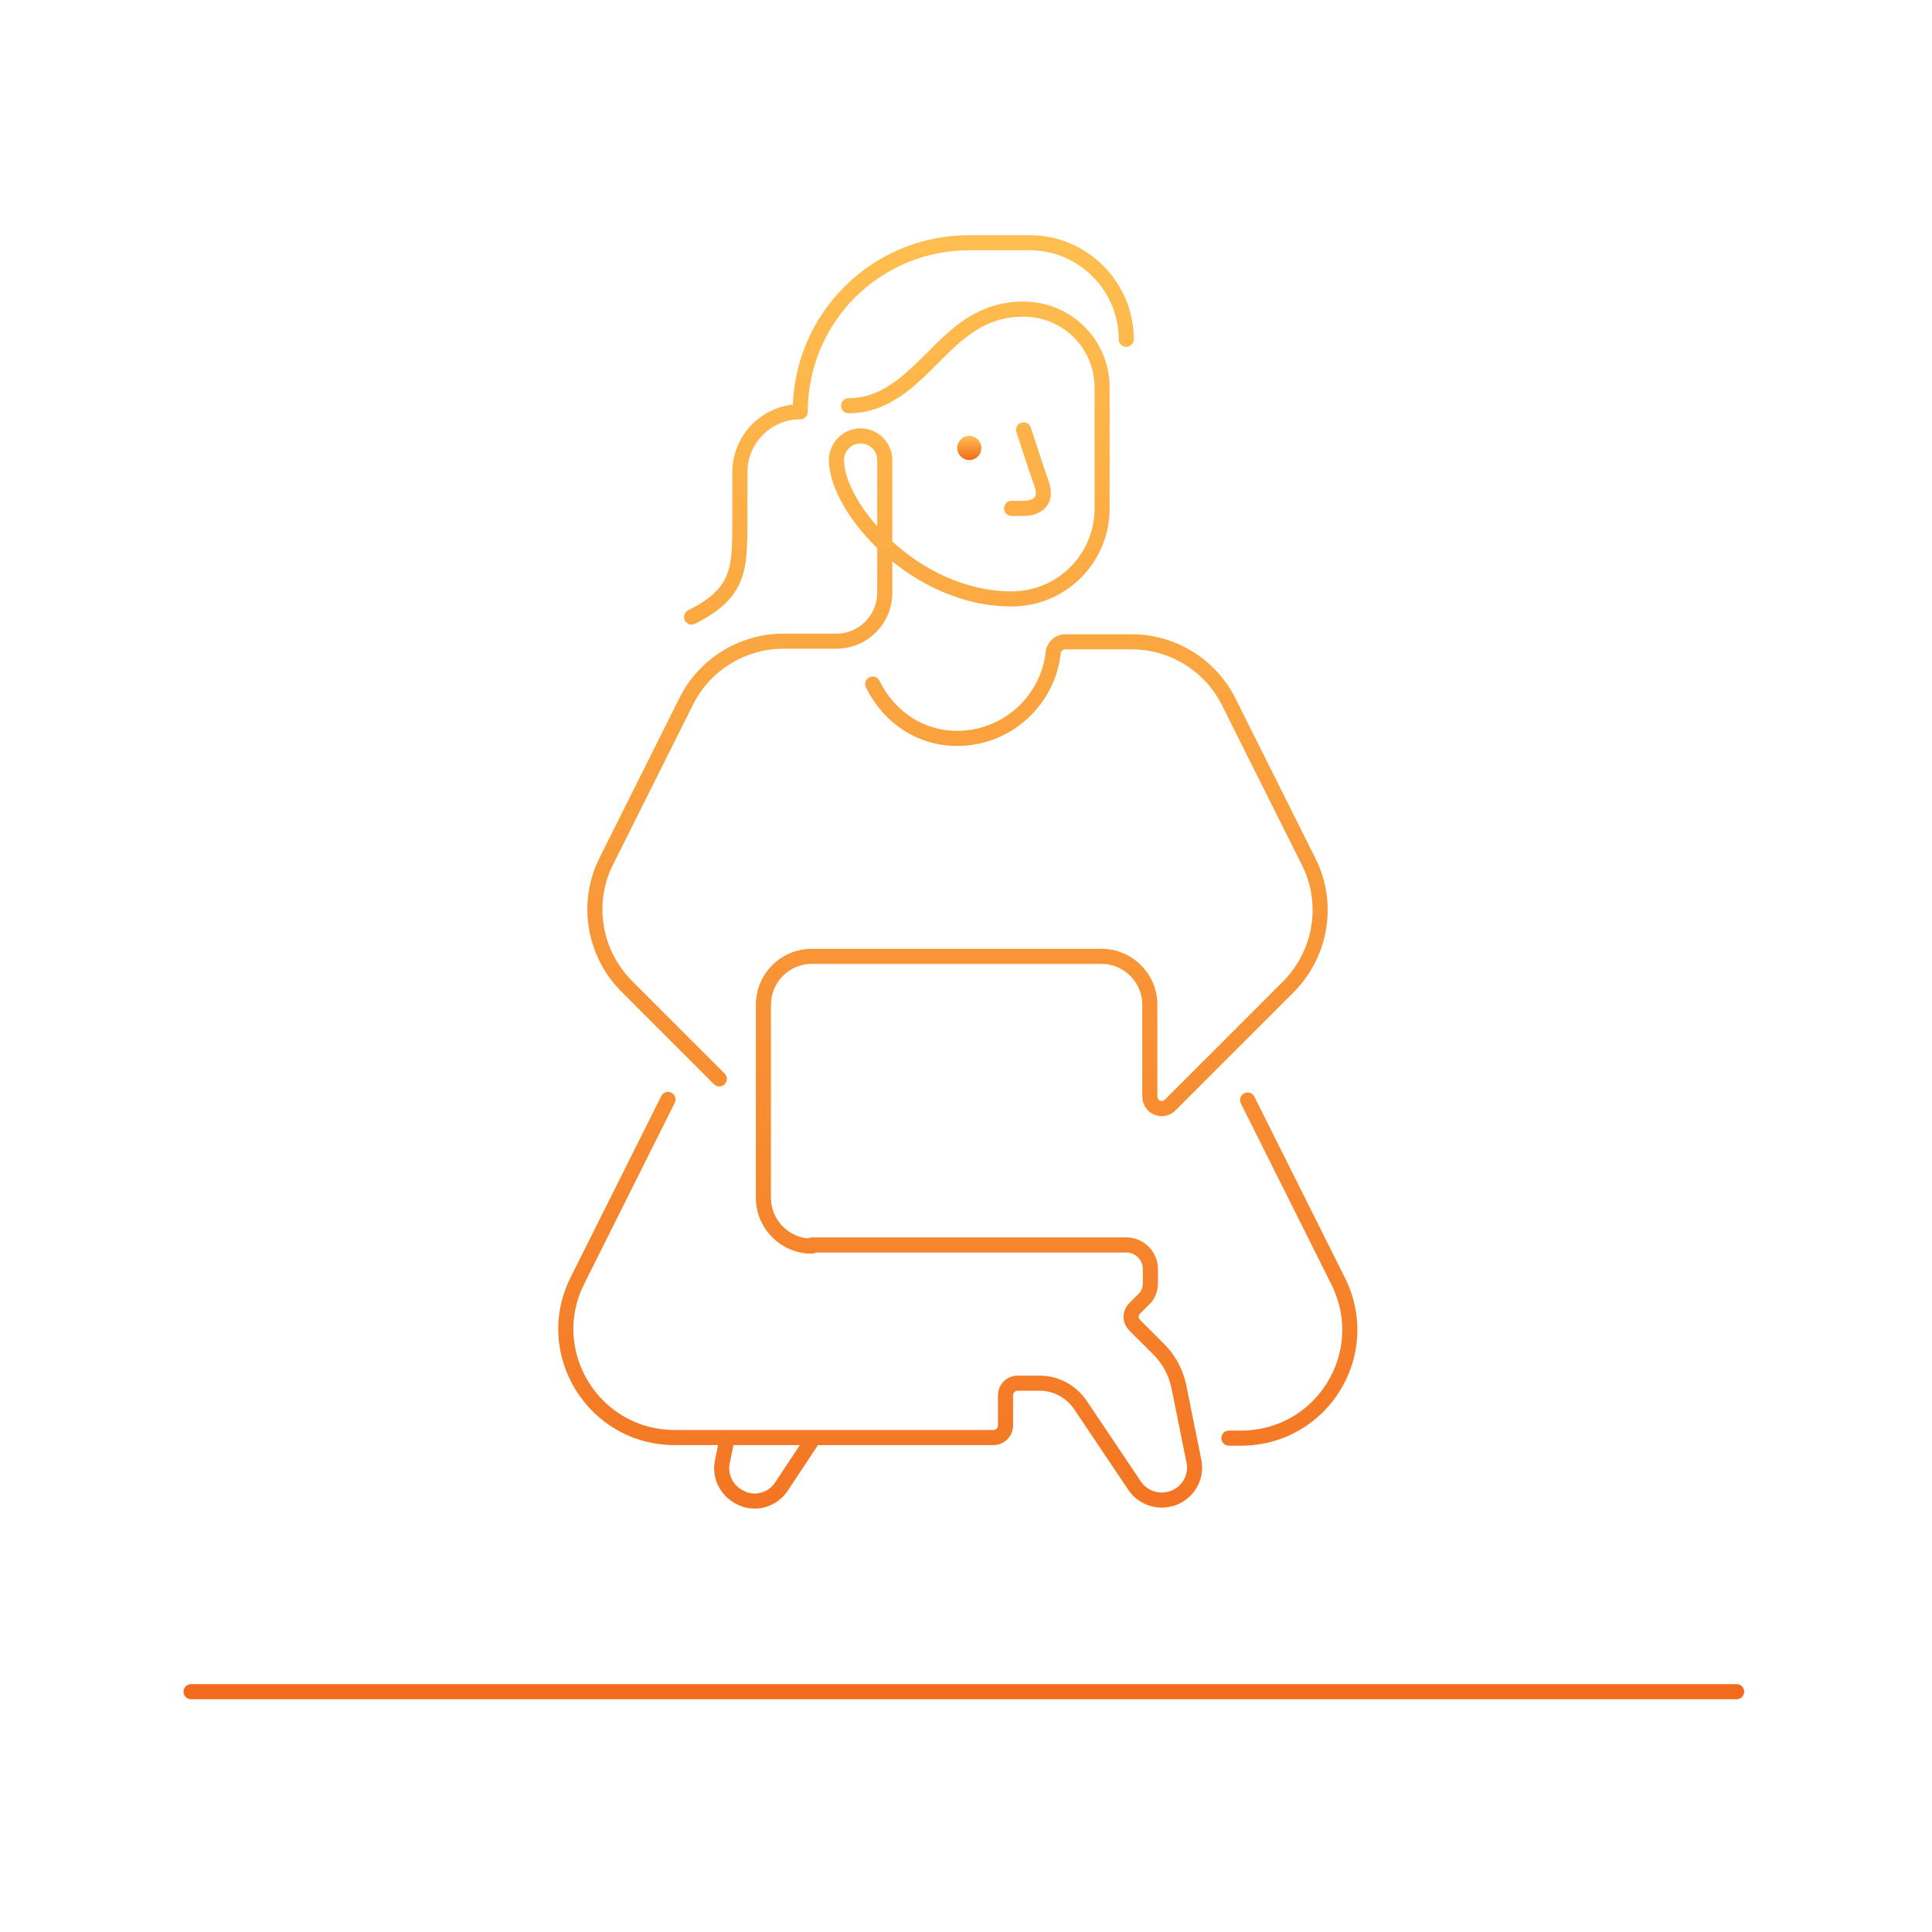 <svg width="320" height="320" viewBox="0 0 320 320" fill="none" xmlns="http://www.w3.org/2000/svg">
<path d="M135.787 238.89C136.168 238.315 136.01 237.539 135.435 237.158C134.859 236.777 134.084 236.934 133.702 237.51L135.787 238.89ZM129.445 246.2L128.402 245.51L128.398 245.517L129.445 246.2ZM122.545 248L123.14 246.901C123.128 246.894 123.116 246.888 123.104 246.882L122.545 248ZM119.645 242.1L120.868 242.355L120.869 242.351L119.645 242.1ZM121.669 238.451C121.808 237.775 121.372 237.114 120.696 236.975C120.019 236.837 119.359 237.272 119.22 237.949L121.669 238.451ZM134.445 204.95C133.754 204.95 133.195 205.51 133.195 206.2C133.195 206.89 133.754 207.45 134.445 207.45V204.95ZM189.345 215.3L188.521 214.359C188.501 214.378 188.48 214.396 188.461 214.416L189.345 215.3ZM195.245 229.6L196.47 229.353C196.469 229.347 196.467 229.341 196.466 229.334L195.245 229.6ZM197.745 242L196.519 242.247L196.521 242.255L197.745 242ZM194.845 247.9L195.385 249.027C195.391 249.024 195.398 249.021 195.404 249.018L194.845 247.9ZM187.945 246.1L186.907 246.797L186.912 246.804L187.945 246.1ZM178.945 232.7L179.982 232.003L179.977 231.996L178.945 232.7ZM95.644 212.1L96.761 212.663L96.763 212.659L95.644 212.1ZM111.763 182.659C112.071 182.042 111.821 181.291 111.204 180.982C110.586 180.673 109.835 180.923 109.526 181.541L111.763 182.659ZM145.667 112.749C145.363 112.13 144.614 111.874 143.994 112.178C143.374 112.482 143.118 113.231 143.422 113.85L145.667 112.749ZM174.445 108.1L175.687 108.24C175.687 108.235 175.688 108.229 175.688 108.224L174.445 108.1ZM203.545 116.3L202.423 116.852L202.427 116.859L203.545 116.3ZM216.745 142.7L215.626 143.259L215.63 143.265L216.745 142.7ZM134.445 207.65C135.135 207.65 135.695 207.09 135.695 206.4C135.695 205.71 135.135 205.15 134.445 205.15V207.65ZM207.763 181.641C207.454 181.023 206.703 180.773 206.086 181.082C205.468 181.391 205.218 182.141 205.527 182.759L207.763 181.641ZM203.545 236.95C202.854 236.95 202.295 237.51 202.295 238.2C202.295 238.89 202.854 239.45 203.545 239.45V236.95ZM170.734 70.815C170.521 70.158 169.817 69.798 169.16 70.011C168.503 70.223 168.143 70.928 168.355 71.585L170.734 70.815ZM172.545 80.2L173.73 79.805C173.727 79.794 173.723 79.783 173.719 79.773L172.545 80.2ZM167.545 82.95C166.854 82.95 166.295 83.51 166.295 84.2C166.295 84.89 166.854 85.45 167.545 85.45V82.95ZM140.545 65.95C139.854 65.95 139.295 66.51 139.295 67.2C139.295 67.89 139.854 68.45 140.545 68.45V65.95ZM113.645 116.2L114.763 116.759L114.766 116.752L113.645 116.2ZM100.445 142.6L101.559 143.165L101.563 143.159L100.445 142.6ZM118.261 179.584C118.749 180.072 119.54 180.072 120.028 179.584C120.517 179.096 120.517 178.304 120.028 177.816L118.261 179.584ZM185.295 56.2C185.295 56.89 185.854 57.45 186.545 57.45C187.235 57.45 187.795 56.89 187.795 56.2H185.295ZM132.545 68.2V69.45C133.235 69.45 133.795 68.89 133.795 68.2H132.545ZM113.986 101.082C113.368 101.391 113.118 102.141 113.426 102.759C113.735 103.376 114.486 103.627 115.104 103.318L113.986 101.082ZM31.645 278.95C30.954 278.95 30.395 279.51 30.395 280.2C30.395 280.89 30.954 281.45 31.645 281.45V278.95ZM287.645 281.45C288.335 281.45 288.895 280.89 288.895 280.2C288.895 279.51 288.335 278.95 287.645 278.95V281.45ZM133.702 237.51L128.402 245.51L130.487 246.89L135.787 238.89L133.702 237.51ZM128.398 245.517C127.242 247.288 124.951 247.882 123.14 246.901L121.949 249.099C124.939 250.718 128.647 249.712 130.492 246.883L128.398 245.517ZM123.104 246.882C121.396 246.028 120.487 244.183 120.868 242.355L118.421 241.845C117.802 244.817 119.293 247.772 121.986 249.118L123.104 246.882ZM120.869 242.351L121.669 238.451L119.22 237.949L118.42 241.849L120.869 242.351ZM134.445 207.45H186.545V204.95H134.445V207.45ZM186.545 207.45C188.054 207.45 189.295 208.69 189.295 210.2H191.795C191.795 207.31 189.435 204.95 186.545 204.95V207.45ZM189.295 210.2V212.5H191.795V210.2H189.295ZM189.295 212.5C189.295 213.291 189.013 213.929 188.521 214.359L190.168 216.241C191.276 215.271 191.795 213.909 191.795 212.5H189.295ZM188.461 214.416L187.061 215.816L188.828 217.584L190.228 216.184L188.461 214.416ZM187.061 215.816C185.772 217.104 185.772 219.096 187.061 220.384L188.828 218.616C188.517 218.304 188.517 217.896 188.828 217.584L187.061 215.816ZM187.061 220.384L191.061 224.384L192.828 222.616L188.828 218.616L187.061 220.384ZM191.061 224.384C192.582 225.906 193.571 227.787 194.023 229.865L196.466 229.334C195.918 226.813 194.707 224.494 192.828 222.616L191.061 224.384ZM194.019 229.847L196.519 242.247L198.97 241.753L196.47 229.353L194.019 229.847ZM196.521 242.255C196.902 244.083 195.993 245.928 194.285 246.782L195.404 249.018C198.096 247.672 199.587 244.717 198.968 241.745L196.521 242.255ZM194.304 246.773C192.354 247.709 190.125 247.08 188.977 245.396L186.912 246.804C188.764 249.52 192.335 250.491 195.385 249.027L194.304 246.773ZM188.982 245.403L179.982 232.003L177.907 233.397L186.907 246.797L188.982 245.403ZM179.977 231.996C178.257 229.473 175.38 227.85 172.245 227.85V230.35C174.51 230.35 176.632 231.527 177.912 233.404L179.977 231.996ZM172.245 227.85H168.545V230.35H172.245V227.85ZM168.545 227.85C166.754 227.85 165.295 229.31 165.295 231.1H167.795C167.795 230.69 168.135 230.35 168.545 230.35V227.85ZM165.295 231.1V236.1H167.795V231.1H165.295ZM165.295 236.1C165.295 236.51 164.954 236.85 164.545 236.85V239.35C166.335 239.35 167.795 237.89 167.795 236.1H165.295ZM164.545 236.85H111.745V239.35H164.545V236.85ZM111.745 236.85C99.269 236.85 91.183 223.726 96.761 212.663L94.528 211.537C88.106 224.274 97.42 239.35 111.745 239.35V236.85ZM96.763 212.659L111.763 182.659L109.526 181.541L94.526 211.541L96.763 212.659ZM143.422 113.85C146.206 119.526 151.711 123.55 158.545 123.55V121.05C152.778 121.05 148.083 117.674 145.667 112.749L143.422 113.85ZM158.545 123.55C167.387 123.55 174.716 116.866 175.687 108.24L173.202 107.96C172.373 115.334 166.102 121.05 158.545 121.05V123.55ZM175.688 108.224C175.723 107.874 176.076 107.55 176.445 107.55V105.05C174.813 105.05 173.366 106.326 173.201 107.976L175.688 108.224ZM176.445 107.55H187.445V105.05H176.445V107.55ZM187.445 107.55C193.771 107.55 199.634 111.182 202.423 116.852L204.666 115.748C201.455 109.218 194.718 105.05 187.445 105.05V107.55ZM202.427 116.859L215.627 143.259L217.863 142.141L204.663 115.741L202.427 116.859ZM215.63 143.265C218.881 149.674 217.586 157.491 212.461 162.616L214.228 164.384C220.104 158.509 221.609 149.526 217.859 142.134L215.63 143.265ZM212.461 162.616L192.961 182.116L194.728 183.884L214.228 164.384L212.461 162.616ZM192.961 182.116C192.459 182.618 191.695 182.301 191.695 181.6H189.195C189.195 184.499 192.631 185.982 194.728 183.884L192.961 182.116ZM191.695 181.6V166.4H189.195V181.6H191.695ZM191.695 166.4C191.695 161.31 187.535 157.15 182.445 157.15V159.65C186.154 159.65 189.195 162.69 189.195 166.4H191.695ZM182.445 157.15H134.445V159.65H182.445V157.15ZM134.445 157.15C129.354 157.15 125.195 161.31 125.195 166.4H127.695C127.695 162.69 130.735 159.65 134.445 159.65V157.15ZM125.195 166.4V198.4H127.695V166.4H125.195ZM125.195 198.4C125.195 203.49 129.354 207.65 134.445 207.65V205.15C130.735 205.15 127.695 202.11 127.695 198.4H125.195ZM205.527 182.759L220.527 212.759L222.763 211.641L207.763 181.641L205.527 182.759ZM220.527 212.759C226.109 223.924 218.02 236.95 205.545 236.95V239.45C219.869 239.45 229.18 224.476 222.763 211.641L220.527 212.759ZM205.545 236.95H203.545V239.45H205.545V236.95ZM169.545 71.2C168.355 71.585 168.355 71.585 168.355 71.585C168.355 71.585 168.355 71.585 168.355 71.585C168.355 71.585 168.356 71.586 168.356 71.586C168.356 71.587 168.356 71.588 168.357 71.59C168.358 71.593 168.36 71.598 168.362 71.605C168.366 71.618 168.372 71.637 168.38 71.662C168.397 71.713 168.421 71.787 168.452 71.882C168.513 72.073 168.603 72.347 168.712 72.684C168.931 73.356 169.232 74.277 169.557 75.266C170.205 77.235 170.962 79.505 171.37 80.627L173.719 79.773C173.327 78.695 172.584 76.465 171.932 74.484C171.607 73.498 171.308 72.581 171.089 71.91C170.98 71.574 170.891 71.301 170.83 71.111C170.799 71.016 170.775 70.942 170.759 70.892C170.75 70.867 170.744 70.847 170.74 70.835C170.738 70.828 170.736 70.823 170.735 70.82C170.735 70.818 170.734 70.817 170.734 70.816C170.734 70.816 170.734 70.816 170.734 70.816C170.734 70.815 170.734 70.815 170.734 70.815C170.734 70.815 170.734 70.815 169.545 71.2ZM171.359 80.595C171.763 81.807 171.471 82.256 171.286 82.441C170.999 82.728 170.397 82.95 169.545 82.95V85.45C170.692 85.45 172.09 85.172 173.053 84.209C174.118 83.144 174.326 81.593 173.73 79.805L171.359 80.595ZM169.545 82.95H167.545V85.45H169.545V82.95ZM169.545 49.95C161.97 49.95 157.634 54.343 153.661 58.316L155.428 60.084C159.455 56.057 163.119 52.45 169.545 52.45V49.95ZM153.661 58.316C149.589 62.388 145.946 65.95 140.545 65.95V68.45C147.143 68.45 151.5 64.012 155.428 60.084L153.661 58.316ZM169.545 52.45C176.054 52.45 181.295 57.69 181.295 64.2H183.795C183.795 56.31 177.435 49.95 169.545 49.95V52.45ZM181.295 64.2V84.2H183.795V64.2H181.295ZM181.295 84.2C181.295 91.81 175.154 97.95 167.545 97.95V100.45C176.535 100.45 183.795 93.19 183.795 84.2H181.295ZM167.545 97.95C159.935 97.95 152.971 94.376 147.883 89.773C145.345 87.476 143.305 84.951 141.907 82.541C140.496 80.111 139.795 77.895 139.795 76.2H137.295C137.295 78.505 138.218 81.164 139.745 83.796C141.284 86.449 143.494 89.174 146.206 91.627C151.618 96.524 159.154 100.45 167.545 100.45V97.95ZM139.795 76.2C139.795 74.69 141.035 73.45 142.545 73.45V70.95C139.654 70.95 137.295 73.31 137.295 76.2H139.795ZM142.545 73.45C144.054 73.45 145.295 74.69 145.295 76.2H147.795C147.795 73.31 145.435 70.95 142.545 70.95V73.45ZM145.295 76.2V98.2H147.795V76.2H145.295ZM145.295 98.2C145.295 101.91 142.254 104.95 138.545 104.95V107.45C143.635 107.45 147.795 103.29 147.795 98.2H145.295ZM138.545 104.95H129.745V107.45H138.545V104.95ZM129.745 104.95C122.471 104.95 115.734 109.118 112.523 115.648L114.766 116.752C117.555 111.082 123.418 107.45 129.745 107.45V104.95ZM112.526 115.641L99.326 142.041L101.563 143.159L114.763 116.759L112.526 115.641ZM99.33 142.034C95.581 149.426 97.085 158.409 102.961 164.284L104.728 162.516C99.603 157.391 98.308 149.574 101.559 143.165L99.33 142.034ZM102.961 164.284L118.261 179.584L120.028 177.816L104.728 162.516L102.961 164.284ZM187.795 56.2C187.795 46.71 180.035 38.95 170.545 38.95V41.45C178.654 41.45 185.295 48.09 185.295 56.2H187.795ZM170.545 38.95C170.535 38.95 170.525 38.95 170.515 38.95C170.505 38.95 170.496 38.95 170.486 38.95C170.476 38.95 170.466 38.95 170.457 38.95C170.447 38.95 170.437 38.95 170.427 38.95C170.418 38.95 170.408 38.95 170.398 38.95C170.388 38.95 170.379 38.95 170.369 38.95C170.359 38.95 170.349 38.95 170.339 38.95C170.33 38.95 170.32 38.95 170.31 38.95C170.3 38.95 170.291 38.95 170.281 38.95C170.271 38.95 170.261 38.95 170.252 38.95C170.242 38.95 170.232 38.95 170.222 38.95C170.213 38.95 170.203 38.95 170.193 38.95C170.183 38.95 170.174 38.95 170.164 38.95C170.154 38.95 170.144 38.95 170.134 38.95C170.125 38.95 170.115 38.95 170.105 38.95C170.095 38.95 170.086 38.95 170.076 38.95C170.066 38.95 170.056 38.95 170.047 38.95C170.037 38.95 170.027 38.95 170.017 38.95C170.008 38.95 169.998 38.95 169.988 38.95C169.978 38.95 169.969 38.95 169.959 38.95C169.949 38.95 169.939 38.95 169.93 38.95C169.92 38.95 169.91 38.95 169.9 38.95C169.891 38.95 169.881 38.95 169.871 38.95C169.861 38.95 169.852 38.95 169.842 38.95C169.832 38.95 169.822 38.95 169.813 38.95C169.803 38.95 169.793 38.95 169.783 38.95C169.774 38.95 169.764 38.95 169.754 38.95C169.745 38.95 169.735 38.95 169.725 38.95C169.715 38.95 169.706 38.95 169.696 38.95C169.686 38.95 169.676 38.95 169.667 38.95C169.657 38.95 169.647 38.95 169.637 38.95C169.628 38.95 169.618 38.95 169.608 38.95C169.599 38.95 169.589 38.95 169.579 38.95C169.569 38.95 169.56 38.95 169.55 38.95C169.54 38.95 169.53 38.95 169.521 38.95C169.511 38.95 169.501 38.95 169.492 38.95C169.482 38.95 169.472 38.95 169.462 38.95C169.453 38.95 169.443 38.95 169.433 38.95C169.424 38.95 169.414 38.95 169.404 38.95C169.394 38.95 169.385 38.95 169.375 38.95C169.365 38.95 169.356 38.95 169.346 38.95C169.336 38.95 169.327 38.95 169.317 38.95C169.307 38.95 169.297 38.95 169.288 38.95C169.278 38.95 169.268 38.95 169.259 38.95C169.249 38.95 169.239 38.95 169.23 38.95C169.22 38.95 169.21 38.95 169.201 38.95C169.191 38.95 169.181 38.95 169.171 38.95C169.162 38.95 169.152 38.95 169.142 38.95C169.133 38.95 169.123 38.95 169.113 38.95C169.104 38.95 169.094 38.95 169.084 38.95C169.075 38.95 169.065 38.95 169.055 38.95C169.046 38.95 169.036 38.95 169.026 38.95C169.017 38.95 169.007 38.95 168.997 38.95C168.988 38.95 168.978 38.95 168.968 38.95C168.959 38.95 168.949 38.95 168.939 38.95C168.93 38.95 168.92 38.95 168.91 38.95C168.901 38.95 168.891 38.95 168.882 38.95C168.872 38.95 168.862 38.95 168.853 38.95C168.843 38.95 168.833 38.95 168.824 38.95C168.814 38.95 168.804 38.95 168.795 38.95C168.785 38.95 168.776 38.95 168.766 38.95C168.756 38.95 168.747 38.95 168.737 38.95C168.727 38.95 168.718 38.95 168.708 38.95C168.699 38.95 168.689 38.95 168.679 38.95C168.67 38.95 168.66 38.95 168.65 38.95C168.641 38.95 168.631 38.95 168.622 38.95C168.612 38.95 168.602 38.95 168.593 38.95C168.583 38.95 168.574 38.95 168.564 38.95C168.554 38.95 168.545 38.95 168.535 38.95C168.526 38.95 168.516 38.95 168.507 38.95C168.497 38.95 168.487 38.95 168.478 38.95C168.468 38.95 168.459 38.95 168.449 38.95C168.439 38.95 168.43 38.95 168.42 38.95C168.411 38.95 168.401 38.95 168.392 38.95C168.382 38.95 168.373 38.95 168.363 38.95C168.353 38.95 168.344 38.95 168.334 38.95C168.325 38.95 168.315 38.95 168.306 38.95C168.296 38.95 168.287 38.95 168.277 38.95C168.268 38.95 168.258 38.95 168.248 38.95C168.239 38.95 168.229 38.95 168.22 38.95C168.21 38.95 168.201 38.95 168.191 38.95C168.182 38.95 168.172 38.95 168.163 38.95C168.153 38.95 168.144 38.95 168.134 38.95C168.125 38.95 168.115 38.95 168.106 38.95C168.096 38.95 168.087 38.95 168.077 38.95C168.068 38.95 168.058 38.95 168.049 38.95C168.039 38.95 168.03 38.95 168.02 38.95C168.011 38.95 168.001 38.95 167.992 38.95C167.982 38.95 167.973 38.95 167.963 38.95C167.954 38.95 167.944 38.95 167.935 38.95C167.926 38.95 167.916 38.95 167.907 38.95C167.897 38.95 167.888 38.95 167.878 38.95C167.869 38.95 167.859 38.95 167.85 38.95C167.84 38.95 167.831 38.95 167.822 38.95C167.812 38.95 167.803 38.95 167.793 38.95C167.784 38.95 167.774 38.95 167.765 38.95C167.756 38.95 167.746 38.95 167.737 38.95C167.727 38.95 167.718 38.95 167.709 38.95C167.699 38.95 167.69 38.95 167.68 38.95C167.671 38.95 167.661 38.95 167.652 38.95C167.643 38.95 167.633 38.95 167.624 38.95C167.615 38.95 167.605 38.95 167.596 38.95C167.586 38.95 167.577 38.95 167.568 38.95C167.558 38.95 167.549 38.95 167.54 38.95C167.53 38.95 167.521 38.95 167.511 38.95C167.502 38.95 167.493 38.95 167.483 38.95C167.474 38.95 167.465 38.95 167.455 38.95C167.446 38.95 167.437 38.95 167.427 38.95C167.418 38.95 167.409 38.95 167.399 38.95C167.39 38.95 167.381 38.95 167.371 38.95C167.362 38.95 167.353 38.95 167.344 38.95C167.334 38.95 167.325 38.95 167.316 38.95C167.306 38.95 167.297 38.95 167.288 38.95C167.278 38.95 167.269 38.95 167.26 38.95C167.251 38.95 167.241 38.95 167.232 38.95C167.223 38.95 167.214 38.95 167.204 38.95C167.195 38.95 167.186 38.95 167.176 38.95C167.167 38.95 167.158 38.95 167.149 38.95C167.139 38.95 167.13 38.95 167.121 38.95C167.112 38.95 167.103 38.95 167.093 38.95C167.084 38.95 167.075 38.95 167.066 38.95C167.056 38.95 167.047 38.95 167.038 38.95C167.029 38.95 167.02 38.95 167.01 38.95C167.001 38.95 166.992 38.95 166.983 38.95C166.974 38.95 166.964 38.95 166.955 38.95C166.946 38.95 166.937 38.95 166.928 38.95C166.918 38.95 166.909 38.95 166.9 38.95C166.891 38.95 166.882 38.95 166.873 38.95C166.864 38.95 166.854 38.95 166.845 38.95C166.836 38.95 166.827 38.95 166.818 38.95C166.809 38.95 166.8 38.95 166.79 38.95C166.781 38.95 166.772 38.95 166.763 38.95C166.754 38.95 166.745 38.95 166.736 38.95C166.727 38.95 166.717 38.95 166.708 38.95C166.699 38.95 166.69 38.95 166.681 38.95C166.672 38.95 166.663 38.95 166.654 38.95C166.645 38.95 166.636 38.95 166.627 38.95C166.618 38.95 166.609 38.95 166.599 38.95C166.59 38.95 166.581 38.95 166.572 38.95C166.563 38.95 166.554 38.95 166.545 38.95C166.536 38.95 166.527 38.95 166.518 38.95C166.509 38.95 166.5 38.95 166.491 38.95C166.482 38.95 166.473 38.95 166.464 38.95C166.455 38.95 166.446 38.95 166.437 38.95C166.428 38.95 166.419 38.95 166.41 38.95C166.401 38.95 166.392 38.95 166.383 38.95C166.374 38.95 166.365 38.95 166.356 38.95C166.347 38.95 166.338 38.95 166.329 38.95C166.32 38.95 166.311 38.95 166.303 38.95C166.294 38.95 166.285 38.95 166.276 38.95C166.267 38.95 166.258 38.95 166.249 38.95C166.24 38.95 166.231 38.95 166.222 38.95C166.213 38.95 166.204 38.95 166.196 38.95C166.187 38.95 166.178 38.95 166.169 38.95C166.16 38.95 166.151 38.95 166.142 38.95C166.133 38.95 166.125 38.95 166.116 38.95C166.107 38.95 166.098 38.95 166.089 38.95C166.08 38.95 166.071 38.95 166.063 38.95C166.054 38.95 166.045 38.95 166.036 38.95C166.027 38.95 166.018 38.95 166.01 38.95C166.001 38.95 165.992 38.95 165.983 38.95C165.974 38.95 165.966 38.95 165.957 38.95C165.948 38.95 165.939 38.95 165.93 38.95C165.922 38.95 165.913 38.95 165.904 38.95C165.895 38.95 165.887 38.95 165.878 38.95C165.869 38.95 165.86 38.95 165.852 38.95C165.843 38.95 165.834 38.95 165.825 38.95C165.817 38.95 165.808 38.95 165.799 38.95C165.791 38.95 165.782 38.95 165.773 38.95C165.764 38.95 165.756 38.95 165.747 38.95C165.738 38.95 165.73 38.95 165.721 38.95C165.712 38.95 165.704 38.95 165.695 38.95C165.686 38.95 165.678 38.95 165.669 38.95C165.66 38.95 165.652 38.95 165.643 38.95C165.634 38.95 165.626 38.95 165.617 38.95C165.609 38.95 165.6 38.95 165.591 38.95C165.583 38.95 165.574 38.95 165.566 38.95C165.557 38.95 165.548 38.95 165.54 38.95C165.531 38.95 165.523 38.95 165.514 38.95C165.505 38.95 165.497 38.95 165.488 38.95C165.48 38.95 165.471 38.95 165.463 38.95C165.454 38.95 165.446 38.95 165.437 38.95C165.429 38.95 165.42 38.95 165.412 38.95C165.403 38.95 165.394 38.95 165.386 38.95C165.377 38.95 165.369 38.95 165.36 38.95C165.352 38.95 165.344 38.95 165.335 38.95C165.327 38.95 165.318 38.95 165.31 38.95C165.301 38.95 165.293 38.95 165.284 38.95C165.276 38.95 165.267 38.95 165.259 38.95C165.251 38.95 165.242 38.95 165.234 38.95C165.225 38.95 165.217 38.95 165.208 38.95C165.2 38.95 165.192 38.95 165.183 38.95C165.175 38.95 165.166 38.95 165.158 38.95C165.15 38.95 165.141 38.95 165.133 38.95C165.125 38.95 165.116 38.95 165.108 38.95C165.1 38.95 165.091 38.95 165.083 38.95C165.075 38.95 165.066 38.95 165.058 38.95C165.05 38.95 165.041 38.95 165.033 38.95C165.025 38.95 165.016 38.95 165.008 38.95C165 38.95 164.991 38.95 164.983 38.95C164.975 38.95 164.967 38.95 164.958 38.95C164.95 38.95 164.942 38.95 164.934 38.95C164.925 38.95 164.917 38.95 164.909 38.95C164.901 38.95 164.892 38.95 164.884 38.95C164.876 38.95 164.868 38.95 164.86 38.95C164.851 38.95 164.843 38.95 164.835 38.95C164.827 38.95 164.819 38.95 164.811 38.95C164.802 38.95 164.794 38.95 164.786 38.95C164.778 38.95 164.77 38.95 164.762 38.95C164.753 38.95 164.745 38.95 164.737 38.95C164.729 38.95 164.721 38.95 164.713 38.95C164.705 38.95 164.697 38.95 164.689 38.95C164.68 38.95 164.672 38.95 164.664 38.95C164.656 38.95 164.648 38.95 164.64 38.95C164.632 38.95 164.624 38.95 164.616 38.95C164.608 38.95 164.6 38.95 164.592 38.95C164.584 38.95 164.576 38.95 164.568 38.95C164.56 38.95 164.552 38.95 164.544 38.95C164.536 38.95 164.528 38.95 164.52 38.95C164.512 38.95 164.504 38.95 164.496 38.95C164.488 38.95 164.48 38.95 164.472 38.95C164.464 38.95 164.456 38.95 164.448 38.95C164.44 38.95 164.432 38.95 164.424 38.95C164.417 38.95 164.409 38.95 164.401 38.95C164.393 38.95 164.385 38.95 164.377 38.95C164.369 38.95 164.361 38.95 164.353 38.95C164.346 38.95 164.338 38.95 164.33 38.95C164.322 38.95 164.314 38.95 164.306 38.95C164.299 38.95 164.291 38.95 164.283 38.95C164.275 38.95 164.267 38.95 164.26 38.95C164.252 38.95 164.244 38.95 164.236 38.95C164.228 38.95 164.221 38.95 164.213 38.95C164.205 38.95 164.197 38.95 164.19 38.95C164.182 38.95 164.174 38.95 164.166 38.95C164.159 38.95 164.151 38.95 164.143 38.95C164.136 38.95 164.128 38.95 164.12 38.95C164.112 38.95 164.105 38.95 164.097 38.95C164.089 38.95 164.082 38.95 164.074 38.95C164.066 38.95 164.059 38.95 164.051 38.95C164.044 38.95 164.036 38.95 164.028 38.95C164.021 38.95 164.013 38.95 164.005 38.95C163.998 38.95 163.99 38.95 163.983 38.95C163.975 38.95 163.967 38.95 163.96 38.95C163.952 38.95 163.945 38.95 163.937 38.95C163.93 38.95 163.922 38.95 163.915 38.95C163.907 38.95 163.9 38.95 163.892 38.95C163.885 38.95 163.877 38.95 163.87 38.95C163.862 38.95 163.855 38.95 163.847 38.95C163.84 38.95 163.832 38.95 163.825 38.95C163.817 38.95 163.81 38.95 163.802 38.95C163.795 38.95 163.788 38.95 163.78 38.95C163.773 38.95 163.765 38.95 163.758 38.95C163.75 38.95 163.743 38.95 163.736 38.95C163.728 38.95 163.721 38.95 163.714 38.95C163.706 38.95 163.699 38.95 163.692 38.95C163.684 38.95 163.677 38.95 163.67 38.95C163.662 38.95 163.655 38.95 163.648 38.95C163.64 38.95 163.633 38.95 163.626 38.95C163.618 38.95 163.611 38.95 163.604 38.95C163.597 38.95 163.589 38.95 163.582 38.95C163.575 38.95 163.568 38.95 163.56 38.95C163.553 38.95 163.546 38.95 163.539 38.95C163.532 38.95 163.524 38.95 163.517 38.95C163.51 38.95 163.503 38.95 163.496 38.95C163.488 38.95 163.481 38.95 163.474 38.95C163.467 38.95 163.46 38.95 163.453 38.95C163.446 38.95 163.438 38.95 163.431 38.95C163.424 38.95 163.417 38.95 163.41 38.95C163.403 38.95 163.396 38.95 163.389 38.95C163.382 38.95 163.375 38.95 163.368 38.95C163.361 38.95 163.354 38.95 163.347 38.95C163.339 38.95 163.332 38.95 163.325 38.95C163.318 38.95 163.311 38.95 163.304 38.95C163.297 38.95 163.29 38.95 163.284 38.95C163.277 38.95 163.27 38.95 163.263 38.95C163.256 38.95 163.249 38.95 163.242 38.95C163.235 38.95 163.228 38.95 163.221 38.95C163.214 38.95 163.207 38.95 163.2 38.95C163.193 38.95 163.187 38.95 163.18 38.95C163.173 38.95 163.166 38.95 163.159 38.95C163.152 38.95 163.146 38.95 163.139 38.95C163.132 38.95 163.125 38.95 163.118 38.95C163.111 38.95 163.105 38.95 163.098 38.95C163.091 38.95 163.084 38.95 163.078 38.95C163.071 38.95 163.064 38.95 163.057 38.95C163.051 38.95 163.044 38.95 163.037 38.95C163.03 38.95 163.024 38.95 163.017 38.95C163.01 38.95 163.004 38.95 162.997 38.95C162.99 38.95 162.984 38.95 162.977 38.95C162.97 38.95 162.964 38.95 162.957 38.95C162.95 38.95 162.944 38.95 162.937 38.95C162.931 38.95 162.924 38.95 162.917 38.95C162.911 38.95 162.904 38.95 162.898 38.95C162.891 38.95 162.884 38.95 162.878 38.95C162.871 38.95 162.865 38.95 162.858 38.95C162.852 38.95 162.845 38.95 162.839 38.95C162.832 38.95 162.826 38.95 162.819 38.95C162.813 38.95 162.806 38.95 162.8 38.95C162.793 38.95 162.787 38.95 162.781 38.95C162.774 38.95 162.768 38.95 162.761 38.95C162.755 38.95 162.748 38.95 162.742 38.95C162.736 38.95 162.729 38.95 162.723 38.95C162.717 38.95 162.71 38.95 162.704 38.95C162.698 38.95 162.691 38.95 162.685 38.95C162.679 38.95 162.672 38.95 162.666 38.95C162.66 38.95 162.653 38.95 162.647 38.95C162.641 38.95 162.635 38.95 162.628 38.95C162.622 38.95 162.616 38.95 162.61 38.95C162.603 38.95 162.597 38.95 162.591 38.95C162.585 38.95 162.578 38.95 162.572 38.95C162.566 38.95 162.56 38.95 162.554 38.95C162.548 38.95 162.541 38.95 162.535 38.95C162.529 38.95 162.523 38.95 162.517 38.95C162.511 38.95 162.505 38.95 162.499 38.95C162.493 38.95 162.486 38.95 162.48 38.95C162.474 38.95 162.468 38.95 162.462 38.95C162.456 38.95 162.45 38.95 162.444 38.95C162.438 38.95 162.432 38.95 162.426 38.95C162.42 38.95 162.414 38.95 162.408 38.95C162.402 38.95 162.396 38.95 162.39 38.95C162.384 38.95 162.378 38.95 162.372 38.95C162.367 38.95 162.361 38.95 162.355 38.95C162.349 38.95 162.343 38.95 162.337 38.95C162.331 38.95 162.325 38.95 162.319 38.95C162.314 38.95 162.308 38.95 162.302 38.95C162.296 38.95 162.29 38.95 162.284 38.95C162.279 38.95 162.273 38.95 162.267 38.95C162.261 38.95 162.255 38.95 162.25 38.95C162.244 38.95 162.238 38.95 162.232 38.95C162.227 38.95 162.221 38.95 162.215 38.95C162.21 38.95 162.204 38.95 162.198 38.95C162.193 38.95 162.187 38.95 162.181 38.95C162.176 38.95 162.17 38.95 162.164 38.95C162.159 38.95 162.153 38.95 162.147 38.95C162.142 38.95 162.136 38.95 162.131 38.95C162.125 38.95 162.119 38.95 162.114 38.95C162.108 38.95 162.103 38.95 162.097 38.95C162.092 38.95 162.086 38.95 162.081 38.95C162.075 38.95 162.07 38.95 162.064 38.95C162.059 38.95 162.053 38.95 162.048 38.95C162.042 38.95 162.037 38.95 162.031 38.95C162.026 38.95 162.021 38.95 162.015 38.95C162.01 38.95 162.004 38.95 161.999 38.95C161.994 38.95 161.988 38.95 161.983 38.95C161.978 38.95 161.972 38.95 161.967 38.95C161.962 38.95 161.956 38.95 161.951 38.95C161.946 38.95 161.94 38.95 161.935 38.95C161.93 38.95 161.924 38.95 161.919 38.95C161.914 38.95 161.909 38.95 161.904 38.95C161.898 38.95 161.893 38.95 161.888 38.95C161.883 38.95 161.877 38.95 161.872 38.95C161.867 38.95 161.862 38.95 161.857 38.95C161.852 38.95 161.847 38.95 161.841 38.95C161.836 38.95 161.831 38.95 161.826 38.95C161.821 38.95 161.816 38.95 161.811 38.95C161.806 38.95 161.801 38.95 161.796 38.95C161.791 38.95 161.786 38.95 161.781 38.95C161.776 38.95 161.771 38.95 161.766 38.95C161.761 38.95 161.756 38.95 161.751 38.95C161.746 38.95 161.741 38.95 161.736 38.95C161.731 38.95 161.726 38.95 161.721 38.95C161.716 38.95 161.711 38.95 161.706 38.95C161.701 38.95 161.697 38.95 161.692 38.95C161.687 38.95 161.682 38.95 161.677 38.95C161.672 38.95 161.667 38.95 161.663 38.95C161.658 38.95 161.653 38.95 161.648 38.95C161.644 38.95 161.639 38.95 161.634 38.95C161.629 38.95 161.625 38.95 161.62 38.95C161.615 38.95 161.61 38.95 161.606 38.95C161.601 38.95 161.596 38.95 161.592 38.95C161.587 38.95 161.582 38.95 161.578 38.95C161.573 38.95 161.568 38.95 161.564 38.95C161.559 38.95 161.555 38.95 161.55 38.95C161.545 38.95 161.541 38.95 161.536 38.95C161.532 38.95 161.527 38.95 161.523 38.95C161.518 38.95 161.514 38.95 161.509 38.95C161.505 38.95 161.5 38.95 161.496 38.95C161.491 38.95 161.487 38.95 161.482 38.95C161.478 38.95 161.473 38.95 161.469 38.95C161.465 38.95 161.46 38.95 161.456 38.95C161.451 38.95 161.447 38.95 161.443 38.95C161.438 38.95 161.434 38.95 161.43 38.95C161.425 38.95 161.421 38.95 161.417 38.95C161.412 38.95 161.408 38.95 161.404 38.95C161.4 38.95 161.395 38.95 161.391 38.95C161.387 38.95 161.383 38.95 161.378 38.95C161.374 38.95 161.37 38.95 161.366 38.95C161.362 38.95 161.357 38.95 161.353 38.95C161.349 38.95 161.345 38.95 161.341 38.95C161.337 38.95 161.333 38.95 161.329 38.95C161.324 38.95 161.32 38.95 161.316 38.95C161.312 38.95 161.308 38.95 161.304 38.95C161.3 38.95 161.296 38.95 161.292 38.95C161.288 38.95 161.284 38.95 161.28 38.95C161.276 38.95 161.272 38.95 161.268 38.95C161.264 38.95 161.26 38.95 161.256 38.95C161.252 38.95 161.249 38.95 161.245 38.95C161.241 38.95 161.237 38.95 161.233 38.95C161.229 38.95 161.225 38.95 161.221 38.95C161.218 38.95 161.214 38.95 161.21 38.95C161.206 38.95 161.202 38.95 161.199 38.95C161.195 38.95 161.191 38.95 161.187 38.95C161.184 38.95 161.18 38.95 161.176 38.95C161.172 38.95 161.169 38.95 161.165 38.95C161.161 38.95 161.158 38.95 161.154 38.95C161.15 38.95 161.147 38.95 161.143 38.95C161.139 38.95 161.136 38.95 161.132 38.95C161.129 38.95 161.125 38.95 161.122 38.95C161.118 38.95 161.114 38.95 161.111 38.95C161.107 38.95 161.104 38.95 161.1 38.95C161.097 38.95 161.093 38.95 161.09 38.95C161.086 38.95 161.083 38.95 161.079 38.95C161.076 38.95 161.073 38.95 161.069 38.95C161.066 38.95 161.062 38.95 161.059 38.95C161.056 38.95 161.052 38.95 161.049 38.95C161.046 38.95 161.042 38.95 161.039 38.95C161.036 38.95 161.032 38.95 161.029 38.95C161.026 38.95 161.022 38.95 161.019 38.95C161.016 38.95 161.013 38.95 161.009 38.95C161.006 38.95 161.003 38.95 161 38.95C160.997 38.95 160.993 38.95 160.99 38.95C160.987 38.95 160.984 38.95 160.981 38.95C160.978 38.95 160.975 38.95 160.972 38.95C160.968 38.95 160.965 38.95 160.962 38.95C160.959 38.95 160.956 38.95 160.953 38.95C160.95 38.95 160.947 38.95 160.944 38.95C160.941 38.95 160.938 38.95 160.935 38.95C160.932 38.95 160.929 38.95 160.926 38.95C160.923 38.95 160.92 38.95 160.917 38.95C160.915 38.95 160.912 38.95 160.909 38.95C160.906 38.95 160.903 38.95 160.9 38.95C160.897 38.95 160.894 38.95 160.892 38.95C160.889 38.95 160.886 38.95 160.883 38.95C160.881 38.95 160.878 38.95 160.875 38.95C160.872 38.95 160.87 38.95 160.867 38.95C160.864 38.95 160.861 38.95 160.859 38.95C160.856 38.95 160.853 38.95 160.851 38.95C160.848 38.95 160.845 38.95 160.843 38.95C160.84 38.95 160.838 38.95 160.835 38.95C160.832 38.95 160.83 38.95 160.827 38.95C160.825 38.95 160.822 38.95 160.82 38.95C160.817 38.95 160.815 38.95 160.812 38.95C160.81 38.95 160.807 38.95 160.805 38.95C160.802 38.95 160.8 38.95 160.797 38.95C160.795 38.95 160.793 38.95 160.79 38.95C160.788 38.95 160.785 38.95 160.783 38.95C160.781 38.95 160.778 38.95 160.776 38.95C160.774 38.95 160.771 38.95 160.769 38.95C160.767 38.95 160.765 38.95 160.762 38.95C160.76 38.95 160.758 38.95 160.756 38.95C160.753 38.95 160.751 38.95 160.749 38.95C160.747 38.95 160.745 38.95 160.742 38.95C160.74 38.95 160.738 38.95 160.736 38.95C160.734 38.95 160.732 38.95 160.73 38.95C160.728 38.95 160.726 38.95 160.724 38.95C160.721 38.95 160.719 38.95 160.717 38.95C160.715 38.95 160.713 38.95 160.711 38.95C160.709 38.95 160.707 38.95 160.706 38.95C160.704 38.95 160.702 38.95 160.7 38.95C160.698 38.95 160.696 38.95 160.694 38.95C160.692 38.95 160.69 38.95 160.688 38.95C160.687 38.95 160.685 38.95 160.683 38.95C160.681 38.95 160.679 38.95 160.678 38.95C160.676 38.95 160.674 38.95 160.672 38.95C160.671 38.95 160.669 38.95 160.667 38.95C160.665 38.95 160.664 38.95 160.662 38.95C160.66 38.95 160.659 38.95 160.657 38.95C160.655 38.95 160.654 38.95 160.652 38.95C160.651 38.95 160.649 38.95 160.647 38.95C160.646 38.95 160.644 38.95 160.643 38.95C160.641 38.95 160.64 38.95 160.638 38.95C160.637 38.95 160.635 38.95 160.634 38.95C160.632 38.95 160.631 38.95 160.629 38.95C160.628 38.95 160.627 38.95 160.625 38.95C160.624 38.95 160.622 38.95 160.621 38.95C160.62 38.95 160.618 38.95 160.617 38.95C160.616 38.95 160.614 38.95 160.613 38.95C160.612 38.95 160.61 38.95 160.609 38.95C160.608 38.95 160.607 38.95 160.606 38.95C160.604 38.95 160.603 38.95 160.602 38.95C160.601 38.95 160.6 38.95 160.598 38.95C160.597 38.95 160.596 38.95 160.595 38.95C160.594 38.95 160.593 38.95 160.592 38.95C160.591 38.95 160.59 38.95 160.589 38.95C160.588 38.95 160.587 38.95 160.586 38.95C160.585 38.95 160.584 38.95 160.583 38.95C160.582 38.95 160.581 38.95 160.58 38.95C160.579 38.95 160.578 38.95 160.577 38.95C160.576 38.95 160.575 38.95 160.574 38.95C160.574 38.95 160.573 38.95 160.572 38.95C160.571 38.95 160.57 38.95 160.569 38.95C160.569 38.95 160.568 38.95 160.567 38.95C160.566 38.95 160.566 38.95 160.565 38.95C160.564 38.95 160.564 38.95 160.563 38.95C160.562 38.95 160.562 38.95 160.561 38.95C160.56 38.95 160.56 38.95 160.559 38.95C160.558 38.95 160.558 38.95 160.557 38.95C160.557 38.95 160.556 38.95 160.556 38.95C160.555 38.95 160.555 38.95 160.554 38.95C160.554 38.95 160.553 38.95 160.553 38.95C160.552 38.95 160.552 38.95 160.551 38.95C160.551 38.95 160.551 38.95 160.55 38.95C160.55 38.95 160.549 38.95 160.549 38.95C160.549 38.95 160.548 38.95 160.548 38.95C160.548 38.95 160.548 38.95 160.547 38.95C160.547 38.95 160.547 38.95 160.547 38.95C160.546 38.95 160.546 38.95 160.546 38.95C160.546 38.95 160.546 38.95 160.545 38.95C160.545 38.95 160.545 38.95 160.545 38.95C160.545 38.95 160.545 38.95 160.545 38.95C160.545 38.95 160.545 38.95 160.545 38.95C160.545 38.95 160.545 38.95 160.545 40.2C160.545 41.45 160.545 41.45 160.545 41.45C160.545 41.45 160.545 41.45 160.545 41.45C160.545 41.45 160.545 41.45 160.545 41.45C160.545 41.45 160.545 41.45 160.545 41.45C160.546 41.45 160.546 41.45 160.546 41.45C160.546 41.45 160.546 41.45 160.547 41.45C160.547 41.45 160.547 41.45 160.547 41.45C160.548 41.45 160.548 41.45 160.548 41.45C160.548 41.45 160.549 41.45 160.549 41.45C160.549 41.45 160.55 41.45 160.55 41.45C160.551 41.45 160.551 41.45 160.551 41.45C160.552 41.45 160.552 41.45 160.553 41.45C160.553 41.45 160.554 41.45 160.554 41.45C160.555 41.45 160.555 41.45 160.556 41.45C160.556 41.45 160.557 41.45 160.557 41.45C160.558 41.45 160.558 41.45 160.559 41.45C160.56 41.45 160.56 41.45 160.561 41.45C160.562 41.45 160.562 41.45 160.563 41.45C160.564 41.45 160.564 41.45 160.565 41.45C160.566 41.45 160.566 41.45 160.567 41.45C160.568 41.45 160.569 41.45 160.569 41.45C160.57 41.45 160.571 41.45 160.572 41.45C160.573 41.45 160.574 41.45 160.574 41.45C160.575 41.45 160.576 41.45 160.577 41.45C160.578 41.45 160.579 41.45 160.58 41.45C160.581 41.45 160.582 41.45 160.583 41.45C160.584 41.45 160.585 41.45 160.586 41.45C160.587 41.45 160.588 41.45 160.589 41.45C160.59 41.45 160.591 41.45 160.592 41.45C160.593 41.45 160.594 41.45 160.595 41.45C160.596 41.45 160.597 41.45 160.598 41.45C160.6 41.45 160.601 41.45 160.602 41.45C160.603 41.45 160.604 41.45 160.606 41.45C160.607 41.45 160.608 41.45 160.609 41.45C160.61 41.45 160.612 41.45 160.613 41.45C160.614 41.45 160.616 41.45 160.617 41.45C160.618 41.45 160.62 41.45 160.621 41.45C160.622 41.45 160.624 41.45 160.625 41.45C160.627 41.45 160.628 41.45 160.629 41.45C160.631 41.45 160.632 41.45 160.634 41.45C160.635 41.45 160.637 41.45 160.638 41.45C160.64 41.45 160.641 41.45 160.643 41.45C160.644 41.45 160.646 41.45 160.647 41.45C160.649 41.45 160.651 41.45 160.652 41.45C160.654 41.45 160.655 41.45 160.657 41.45C160.659 41.45 160.66 41.45 160.662 41.45C160.664 41.45 160.665 41.45 160.667 41.45C160.669 41.45 160.671 41.45 160.672 41.45C160.674 41.45 160.676 41.45 160.678 41.45C160.679 41.45 160.681 41.45 160.683 41.45C160.685 41.45 160.687 41.45 160.688 41.45C160.69 41.45 160.692 41.45 160.694 41.45C160.696 41.45 160.698 41.45 160.7 41.45C160.702 41.45 160.704 41.45 160.706 41.45C160.707 41.45 160.709 41.45 160.711 41.45C160.713 41.45 160.715 41.45 160.717 41.45C160.719 41.45 160.721 41.45 160.724 41.45C160.726 41.45 160.728 41.45 160.73 41.45C160.732 41.45 160.734 41.45 160.736 41.45C160.738 41.45 160.74 41.45 160.742 41.45C160.745 41.45 160.747 41.45 160.749 41.45C160.751 41.45 160.753 41.45 160.756 41.45C160.758 41.45 160.76 41.45 160.762 41.45C160.765 41.45 160.767 41.45 160.769 41.45C160.771 41.45 160.774 41.45 160.776 41.45C160.778 41.45 160.781 41.45 160.783 41.45C160.785 41.45 160.788 41.45 160.79 41.45C160.793 41.45 160.795 41.45 160.797 41.45C160.8 41.45 160.802 41.45 160.805 41.45C160.807 41.45 160.81 41.45 160.812 41.45C160.815 41.45 160.817 41.45 160.82 41.45C160.822 41.45 160.825 41.45 160.827 41.45C160.83 41.45 160.832 41.45 160.835 41.45C160.838 41.45 160.84 41.45 160.843 41.45C160.845 41.45 160.848 41.45 160.851 41.45C160.853 41.45 160.856 41.45 160.859 41.45C160.861 41.45 160.864 41.45 160.867 41.45C160.87 41.45 160.872 41.45 160.875 41.45C160.878 41.45 160.881 41.45 160.883 41.45C160.886 41.45 160.889 41.45 160.892 41.45C160.894 41.45 160.897 41.45 160.9 41.45C160.903 41.45 160.906 41.45 160.909 41.45C160.912 41.45 160.915 41.45 160.917 41.45C160.92 41.45 160.923 41.45 160.926 41.45C160.929 41.45 160.932 41.45 160.935 41.45C160.938 41.45 160.941 41.45 160.944 41.45C160.947 41.45 160.95 41.45 160.953 41.45C160.956 41.45 160.959 41.45 160.962 41.45C160.965 41.45 160.968 41.45 160.972 41.45C160.975 41.45 160.978 41.45 160.981 41.45C160.984 41.45 160.987 41.45 160.99 41.45C160.993 41.45 160.997 41.45 161 41.45C161.003 41.45 161.006 41.45 161.009 41.45C161.013 41.45 161.016 41.45 161.019 41.45C161.022 41.45 161.026 41.45 161.029 41.45C161.032 41.45 161.036 41.45 161.039 41.45C161.042 41.45 161.046 41.45 161.049 41.45C161.052 41.45 161.056 41.45 161.059 41.45C161.062 41.45 161.066 41.45 161.069 41.45C161.073 41.45 161.076 41.45 161.079 41.45C161.083 41.45 161.086 41.45 161.09 41.45C161.093 41.45 161.097 41.45 161.1 41.45C161.104 41.45 161.107 41.45 161.111 41.45C161.114 41.45 161.118 41.45 161.122 41.45C161.125 41.45 161.129 41.45 161.132 41.45C161.136 41.45 161.139 41.45 161.143 41.45C161.147 41.45 161.15 41.45 161.154 41.45C161.158 41.45 161.161 41.45 161.165 41.45C161.169 41.45 161.172 41.45 161.176 41.45C161.18 41.45 161.184 41.45 161.187 41.45C161.191 41.45 161.195 41.45 161.199 41.45C161.202 41.45 161.206 41.45 161.21 41.45C161.214 41.45 161.218 41.45 161.221 41.45C161.225 41.45 161.229 41.45 161.233 41.45C161.237 41.45 161.241 41.45 161.245 41.45C161.249 41.45 161.252 41.45 161.256 41.45C161.26 41.45 161.264 41.45 161.268 41.45C161.272 41.45 161.276 41.45 161.28 41.45C161.284 41.45 161.288 41.45 161.292 41.45C161.296 41.45 161.3 41.45 161.304 41.45C161.308 41.45 161.312 41.45 161.316 41.45C161.32 41.45 161.324 41.45 161.329 41.45C161.333 41.45 161.337 41.45 161.341 41.45C161.345 41.45 161.349 41.45 161.353 41.45C161.357 41.45 161.362 41.45 161.366 41.45C161.37 41.45 161.374 41.45 161.378 41.45C161.383 41.45 161.387 41.45 161.391 41.45C161.395 41.45 161.4 41.45 161.404 41.45C161.408 41.45 161.412 41.45 161.417 41.45C161.421 41.45 161.425 41.45 161.43 41.45C161.434 41.45 161.438 41.45 161.443 41.45C161.447 41.45 161.451 41.45 161.456 41.45C161.46 41.45 161.465 41.45 161.469 41.45C161.473 41.45 161.478 41.45 161.482 41.45C161.487 41.45 161.491 41.45 161.496 41.45C161.5 41.45 161.505 41.45 161.509 41.45C161.514 41.45 161.518 41.45 161.523 41.45C161.527 41.45 161.532 41.45 161.536 41.45C161.541 41.45 161.545 41.45 161.55 41.45C161.555 41.45 161.559 41.45 161.564 41.45C161.568 41.45 161.573 41.45 161.578 41.45C161.582 41.45 161.587 41.45 161.592 41.45C161.596 41.45 161.601 41.45 161.606 41.45C161.61 41.45 161.615 41.45 161.62 41.45C161.625 41.45 161.629 41.45 161.634 41.45C161.639 41.45 161.644 41.45 161.648 41.45C161.653 41.45 161.658 41.45 161.663 41.45C161.667 41.45 161.672 41.45 161.677 41.45C161.682 41.45 161.687 41.45 161.692 41.45C161.697 41.45 161.701 41.45 161.706 41.45C161.711 41.45 161.716 41.45 161.721 41.45C161.726 41.45 161.731 41.45 161.736 41.45C161.741 41.45 161.746 41.45 161.751 41.45C161.756 41.45 161.761 41.45 161.766 41.45C161.771 41.45 161.776 41.45 161.781 41.45C161.786 41.45 161.791 41.45 161.796 41.45C161.801 41.45 161.806 41.45 161.811 41.45C161.816 41.45 161.821 41.45 161.826 41.45C161.831 41.45 161.836 41.45 161.841 41.45C161.847 41.45 161.852 41.45 161.857 41.45C161.862 41.45 161.867 41.45 161.872 41.45C161.877 41.45 161.883 41.45 161.888 41.45C161.893 41.45 161.898 41.45 161.904 41.45C161.909 41.45 161.914 41.45 161.919 41.45C161.924 41.45 161.93 41.45 161.935 41.45C161.94 41.45 161.946 41.45 161.951 41.45C161.956 41.45 161.962 41.45 161.967 41.45C161.972 41.45 161.978 41.45 161.983 41.45C161.988 41.45 161.994 41.45 161.999 41.45C162.004 41.45 162.01 41.45 162.015 41.45C162.021 41.45 162.026 41.45 162.031 41.45C162.037 41.45 162.042 41.45 162.048 41.45C162.053 41.45 162.059 41.45 162.064 41.45C162.07 41.45 162.075 41.45 162.081 41.45C162.086 41.45 162.092 41.45 162.097 41.45C162.103 41.45 162.108 41.45 162.114 41.45C162.119 41.45 162.125 41.45 162.131 41.45C162.136 41.45 162.142 41.45 162.147 41.45C162.153 41.45 162.159 41.45 162.164 41.45C162.17 41.45 162.176 41.45 162.181 41.45C162.187 41.45 162.193 41.45 162.198 41.45C162.204 41.45 162.21 41.45 162.215 41.45C162.221 41.45 162.227 41.45 162.232 41.45C162.238 41.45 162.244 41.45 162.25 41.45C162.255 41.45 162.261 41.45 162.267 41.45C162.273 41.45 162.279 41.45 162.284 41.45C162.29 41.45 162.296 41.45 162.302 41.45C162.308 41.45 162.314 41.45 162.319 41.45C162.325 41.45 162.331 41.45 162.337 41.45C162.343 41.45 162.349 41.45 162.355 41.45C162.361 41.45 162.367 41.45 162.372 41.45C162.378 41.45 162.384 41.45 162.39 41.45C162.396 41.45 162.402 41.45 162.408 41.45C162.414 41.45 162.42 41.45 162.426 41.45C162.432 41.45 162.438 41.45 162.444 41.45C162.45 41.45 162.456 41.45 162.462 41.45C162.468 41.45 162.474 41.45 162.48 41.45C162.486 41.45 162.493 41.45 162.499 41.45C162.505 41.45 162.511 41.45 162.517 41.45C162.523 41.45 162.529 41.45 162.535 41.45C162.541 41.45 162.548 41.45 162.554 41.45C162.56 41.45 162.566 41.45 162.572 41.45C162.578 41.45 162.585 41.45 162.591 41.45C162.597 41.45 162.603 41.45 162.61 41.45C162.616 41.45 162.622 41.45 162.628 41.45C162.635 41.45 162.641 41.45 162.647 41.45C162.653 41.45 162.66 41.45 162.666 41.45C162.672 41.45 162.679 41.45 162.685 41.45C162.691 41.45 162.698 41.45 162.704 41.45C162.71 41.45 162.717 41.45 162.723 41.45C162.729 41.45 162.736 41.45 162.742 41.45C162.748 41.45 162.755 41.45 162.761 41.45C162.768 41.45 162.774 41.45 162.781 41.45C162.787 41.45 162.793 41.45 162.8 41.45C162.806 41.45 162.813 41.45 162.819 41.45C162.826 41.45 162.832 41.45 162.839 41.45C162.845 41.45 162.852 41.45 162.858 41.45C162.865 41.45 162.871 41.45 162.878 41.45C162.884 41.45 162.891 41.45 162.898 41.45C162.904 41.45 162.911 41.45 162.917 41.45C162.924 41.45 162.931 41.45 162.937 41.45C162.944 41.45 162.95 41.45 162.957 41.45C162.964 41.45 162.97 41.45 162.977 41.45C162.984 41.45 162.99 41.45 162.997 41.45C163.004 41.45 163.01 41.45 163.017 41.45C163.024 41.45 163.03 41.45 163.037 41.45C163.044 41.45 163.051 41.45 163.057 41.45C163.064 41.45 163.071 41.45 163.078 41.45C163.084 41.45 163.091 41.45 163.098 41.45C163.105 41.45 163.111 41.45 163.118 41.45C163.125 41.45 163.132 41.45 163.139 41.45C163.146 41.45 163.152 41.45 163.159 41.45C163.166 41.45 163.173 41.45 163.18 41.45C163.187 41.45 163.193 41.45 163.2 41.45C163.207 41.45 163.214 41.45 163.221 41.45C163.228 41.45 163.235 41.45 163.242 41.45C163.249 41.45 163.256 41.45 163.263 41.45C163.27 41.45 163.277 41.45 163.284 41.45C163.29 41.45 163.297 41.45 163.304 41.45C163.311 41.45 163.318 41.45 163.325 41.45C163.332 41.45 163.339 41.45 163.347 41.45C163.354 41.45 163.361 41.45 163.368 41.45C163.375 41.45 163.382 41.45 163.389 41.45C163.396 41.45 163.403 41.45 163.41 41.45C163.417 41.45 163.424 41.45 163.431 41.45C163.438 41.45 163.446 41.45 163.453 41.45C163.46 41.45 163.467 41.45 163.474 41.45C163.481 41.45 163.488 41.45 163.496 41.45C163.503 41.45 163.51 41.45 163.517 41.45C163.524 41.45 163.532 41.45 163.539 41.45C163.546 41.45 163.553 41.45 163.56 41.45C163.568 41.45 163.575 41.45 163.582 41.45C163.589 41.45 163.597 41.45 163.604 41.45C163.611 41.45 163.618 41.45 163.626 41.45C163.633 41.45 163.64 41.45 163.648 41.45C163.655 41.45 163.662 41.45 163.67 41.45C163.677 41.45 163.684 41.45 163.692 41.45C163.699 41.45 163.706 41.45 163.714 41.45C163.721 41.45 163.728 41.45 163.736 41.45C163.743 41.45 163.75 41.45 163.758 41.45C163.765 41.45 163.773 41.45 163.78 41.45C163.788 41.45 163.795 41.45 163.802 41.45C163.81 41.45 163.817 41.45 163.825 41.45C163.832 41.45 163.84 41.45 163.847 41.45C163.855 41.45 163.862 41.45 163.87 41.45C163.877 41.45 163.885 41.45 163.892 41.45C163.9 41.45 163.907 41.45 163.915 41.45C163.922 41.45 163.93 41.45 163.937 41.45C163.945 41.45 163.952 41.45 163.96 41.45C163.967 41.45 163.975 41.45 163.983 41.45C163.99 41.45 163.998 41.45 164.005 41.45C164.013 41.45 164.021 41.45 164.028 41.45C164.036 41.45 164.044 41.45 164.051 41.45C164.059 41.45 164.066 41.45 164.074 41.45C164.082 41.45 164.089 41.45 164.097 41.45C164.105 41.45 164.112 41.45 164.12 41.45C164.128 41.45 164.136 41.45 164.143 41.45C164.151 41.45 164.159 41.45 164.166 41.45C164.174 41.45 164.182 41.45 164.19 41.45C164.197 41.45 164.205 41.45 164.213 41.45C164.221 41.45 164.228 41.45 164.236 41.45C164.244 41.45 164.252 41.45 164.26 41.45C164.267 41.45 164.275 41.45 164.283 41.45C164.291 41.45 164.299 41.45 164.306 41.45C164.314 41.45 164.322 41.45 164.33 41.45C164.338 41.45 164.346 41.45 164.353 41.45C164.361 41.45 164.369 41.45 164.377 41.45C164.385 41.45 164.393 41.45 164.401 41.45C164.409 41.45 164.417 41.45 164.424 41.45C164.432 41.45 164.44 41.45 164.448 41.45C164.456 41.45 164.464 41.45 164.472 41.45C164.48 41.45 164.488 41.45 164.496 41.45C164.504 41.45 164.512 41.45 164.52 41.45C164.528 41.45 164.536 41.45 164.544 41.45C164.552 41.45 164.56 41.45 164.568 41.45C164.576 41.45 164.584 41.45 164.592 41.45C164.6 41.45 164.608 41.45 164.616 41.45C164.624 41.45 164.632 41.45 164.64 41.45C164.648 41.45 164.656 41.45 164.664 41.45C164.672 41.45 164.68 41.45 164.689 41.45C164.697 41.45 164.705 41.45 164.713 41.45C164.721 41.45 164.729 41.45 164.737 41.45C164.745 41.45 164.753 41.45 164.762 41.45C164.77 41.45 164.778 41.45 164.786 41.45C164.794 41.45 164.802 41.45 164.811 41.45C164.819 41.45 164.827 41.45 164.835 41.45C164.843 41.45 164.851 41.45 164.86 41.45C164.868 41.45 164.876 41.45 164.884 41.45C164.892 41.45 164.901 41.45 164.909 41.45C164.917 41.45 164.925 41.45 164.934 41.45C164.942 41.45 164.95 41.45 164.958 41.45C164.967 41.45 164.975 41.45 164.983 41.45C164.991 41.45 165 41.45 165.008 41.45C165.016 41.45 165.025 41.45 165.033 41.45C165.041 41.45 165.05 41.45 165.058 41.45C165.066 41.45 165.075 41.45 165.083 41.45C165.091 41.45 165.1 41.45 165.108 41.45C165.116 41.45 165.125 41.45 165.133 41.45C165.141 41.45 165.15 41.45 165.158 41.45C165.166 41.45 165.175 41.45 165.183 41.45C165.192 41.45 165.2 41.45 165.208 41.45C165.217 41.45 165.225 41.45 165.234 41.45C165.242 41.45 165.251 41.45 165.259 41.45C165.267 41.45 165.276 41.45 165.284 41.45C165.293 41.45 165.301 41.45 165.31 41.45C165.318 41.45 165.327 41.45 165.335 41.45C165.344 41.45 165.352 41.45 165.36 41.45C165.369 41.45 165.377 41.45 165.386 41.45C165.394 41.45 165.403 41.45 165.412 41.45C165.42 41.45 165.429 41.45 165.437 41.45C165.446 41.45 165.454 41.45 165.463 41.45C165.471 41.45 165.48 41.45 165.488 41.45C165.497 41.45 165.505 41.45 165.514 41.45C165.523 41.45 165.531 41.45 165.54 41.45C165.548 41.45 165.557 41.45 165.566 41.45C165.574 41.45 165.583 41.45 165.591 41.45C165.6 41.45 165.609 41.45 165.617 41.45C165.626 41.45 165.634 41.45 165.643 41.45C165.652 41.45 165.66 41.45 165.669 41.45C165.678 41.45 165.686 41.45 165.695 41.45C165.704 41.45 165.712 41.45 165.721 41.45C165.73 41.45 165.738 41.45 165.747 41.45C165.756 41.45 165.764 41.45 165.773 41.45C165.782 41.45 165.791 41.45 165.799 41.45C165.808 41.45 165.817 41.45 165.825 41.45C165.834 41.45 165.843 41.45 165.852 41.45C165.86 41.45 165.869 41.45 165.878 41.45C165.887 41.45 165.895 41.45 165.904 41.45C165.913 41.45 165.922 41.45 165.93 41.45C165.939 41.45 165.948 41.45 165.957 41.45C165.966 41.45 165.974 41.45 165.983 41.45C165.992 41.45 166.001 41.45 166.01 41.45C166.018 41.45 166.027 41.45 166.036 41.45C166.045 41.45 166.054 41.45 166.063 41.45C166.071 41.45 166.08 41.45 166.089 41.45C166.098 41.45 166.107 41.45 166.116 41.45C166.125 41.45 166.133 41.45 166.142 41.45C166.151 41.45 166.16 41.45 166.169 41.45C166.178 41.45 166.187 41.45 166.196 41.45C166.204 41.45 166.213 41.45 166.222 41.45C166.231 41.45 166.24 41.45 166.249 41.45C166.258 41.45 166.267 41.45 166.276 41.45C166.285 41.45 166.294 41.45 166.303 41.45C166.311 41.45 166.32 41.45 166.329 41.45C166.338 41.45 166.347 41.45 166.356 41.45C166.365 41.45 166.374 41.45 166.383 41.45C166.392 41.45 166.401 41.45 166.41 41.45C166.419 41.45 166.428 41.45 166.437 41.45C166.446 41.45 166.455 41.45 166.464 41.45C166.473 41.45 166.482 41.45 166.491 41.45C166.5 41.45 166.509 41.45 166.518 41.45C166.527 41.45 166.536 41.45 166.545 41.45C166.554 41.45 166.563 41.45 166.572 41.45C166.581 41.45 166.59 41.45 166.599 41.45C166.609 41.45 166.618 41.45 166.627 41.45C166.636 41.45 166.645 41.45 166.654 41.45C166.663 41.45 166.672 41.45 166.681 41.45C166.69 41.45 166.699 41.45 166.708 41.45C166.717 41.45 166.727 41.45 166.736 41.45C166.745 41.45 166.754 41.45 166.763 41.45C166.772 41.45 166.781 41.45 166.79 41.45C166.8 41.45 166.809 41.45 166.818 41.45C166.827 41.45 166.836 41.45 166.845 41.45C166.854 41.45 166.864 41.45 166.873 41.45C166.882 41.45 166.891 41.45 166.9 41.45C166.909 41.45 166.918 41.45 166.928 41.45C166.937 41.45 166.946 41.45 166.955 41.45C166.964 41.45 166.974 41.45 166.983 41.45C166.992 41.45 167.001 41.45 167.01 41.45C167.02 41.45 167.029 41.45 167.038 41.45C167.047 41.45 167.056 41.45 167.066 41.45C167.075 41.45 167.084 41.45 167.093 41.45C167.103 41.45 167.112 41.45 167.121 41.45C167.13 41.45 167.139 41.45 167.149 41.45C167.158 41.45 167.167 41.45 167.176 41.45C167.186 41.45 167.195 41.45 167.204 41.45C167.214 41.45 167.223 41.45 167.232 41.45C167.241 41.45 167.251 41.45 167.26 41.45C167.269 41.45 167.278 41.45 167.288 41.45C167.297 41.45 167.306 41.45 167.316 41.45C167.325 41.45 167.334 41.45 167.344 41.45C167.353 41.45 167.362 41.45 167.371 41.45C167.381 41.45 167.39 41.45 167.399 41.45C167.409 41.45 167.418 41.45 167.427 41.45C167.437 41.45 167.446 41.45 167.455 41.45C167.465 41.45 167.474 41.45 167.483 41.45C167.493 41.45 167.502 41.45 167.511 41.45C167.521 41.45 167.53 41.45 167.54 41.45C167.549 41.45 167.558 41.45 167.568 41.45C167.577 41.45 167.586 41.45 167.596 41.45C167.605 41.45 167.615 41.45 167.624 41.45C167.633 41.45 167.643 41.45 167.652 41.45C167.661 41.45 167.671 41.45 167.68 41.45C167.69 41.45 167.699 41.45 167.709 41.45C167.718 41.45 167.727 41.45 167.737 41.45C167.746 41.45 167.756 41.45 167.765 41.45C167.774 41.45 167.784 41.45 167.793 41.45C167.803 41.45 167.812 41.45 167.822 41.45C167.831 41.45 167.84 41.45 167.85 41.45C167.859 41.45 167.869 41.45 167.878 41.45C167.888 41.45 167.897 41.45 167.907 41.45C167.916 41.45 167.926 41.45 167.935 41.45C167.944 41.45 167.954 41.45 167.963 41.45C167.973 41.45 167.982 41.45 167.992 41.45C168.001 41.45 168.011 41.45 168.02 41.45C168.03 41.45 168.039 41.45 168.049 41.45C168.058 41.45 168.068 41.45 168.077 41.45C168.087 41.45 168.096 41.45 168.106 41.45C168.115 41.45 168.125 41.45 168.134 41.45C168.144 41.45 168.153 41.45 168.163 41.45C168.172 41.45 168.182 41.45 168.191 41.45C168.201 41.45 168.21 41.45 168.22 41.45C168.229 41.45 168.239 41.45 168.248 41.45C168.258 41.45 168.268 41.45 168.277 41.45C168.287 41.45 168.296 41.45 168.306 41.45C168.315 41.45 168.325 41.45 168.334 41.45C168.344 41.45 168.353 41.45 168.363 41.45C168.373 41.45 168.382 41.45 168.392 41.45C168.401 41.45 168.411 41.45 168.42 41.45C168.43 41.45 168.439 41.45 168.449 41.45C168.459 41.45 168.468 41.45 168.478 41.45C168.487 41.45 168.497 41.45 168.507 41.45C168.516 41.45 168.526 41.45 168.535 41.45C168.545 41.45 168.554 41.45 168.564 41.45C168.574 41.45 168.583 41.45 168.593 41.45C168.602 41.45 168.612 41.45 168.622 41.45C168.631 41.45 168.641 41.45 168.65 41.45C168.66 41.45 168.67 41.45 168.679 41.45C168.689 41.45 168.699 41.45 168.708 41.45C168.718 41.45 168.727 41.45 168.737 41.45C168.747 41.45 168.756 41.45 168.766 41.45C168.776 41.45 168.785 41.45 168.795 41.45C168.804 41.45 168.814 41.45 168.824 41.45C168.833 41.45 168.843 41.45 168.853 41.45C168.862 41.45 168.872 41.45 168.882 41.45C168.891 41.45 168.901 41.45 168.91 41.45C168.92 41.45 168.93 41.45 168.939 41.45C168.949 41.45 168.959 41.45 168.968 41.45C168.978 41.45 168.988 41.45 168.997 41.45C169.007 41.45 169.017 41.45 169.026 41.45C169.036 41.45 169.046 41.45 169.055 41.45C169.065 41.45 169.075 41.45 169.084 41.45C169.094 41.45 169.104 41.45 169.113 41.45C169.123 41.45 169.133 41.45 169.142 41.45C169.152 41.45 169.162 41.45 169.171 41.45C169.181 41.45 169.191 41.45 169.201 41.45C169.21 41.45 169.22 41.45 169.23 41.45C169.239 41.45 169.249 41.45 169.259 41.45C169.268 41.45 169.278 41.45 169.288 41.45C169.297 41.45 169.307 41.45 169.317 41.45C169.327 41.45 169.336 41.45 169.346 41.45C169.356 41.45 169.365 41.45 169.375 41.45C169.385 41.45 169.394 41.45 169.404 41.45C169.414 41.45 169.424 41.45 169.433 41.45C169.443 41.45 169.453 41.45 169.462 41.45C169.472 41.45 169.482 41.45 169.492 41.45C169.501 41.45 169.511 41.45 169.521 41.45C169.53 41.45 169.54 41.45 169.55 41.45C169.56 41.45 169.569 41.45 169.579 41.45C169.589 41.45 169.599 41.45 169.608 41.45C169.618 41.45 169.628 41.45 169.637 41.45C169.647 41.45 169.657 41.45 169.667 41.45C169.676 41.45 169.686 41.45 169.696 41.45C169.706 41.45 169.715 41.45 169.725 41.45C169.735 41.45 169.745 41.45 169.754 41.45C169.764 41.45 169.774 41.45 169.783 41.45C169.793 41.45 169.803 41.45 169.813 41.45C169.822 41.45 169.832 41.45 169.842 41.45C169.852 41.45 169.861 41.45 169.871 41.45C169.881 41.45 169.891 41.45 169.9 41.45C169.91 41.45 169.92 41.45 169.93 41.45C169.939 41.45 169.949 41.45 169.959 41.45C169.969 41.45 169.978 41.45 169.988 41.45C169.998 41.45 170.008 41.45 170.017 41.45C170.027 41.45 170.037 41.45 170.047 41.45C170.056 41.45 170.066 41.45 170.076 41.45C170.086 41.45 170.095 41.45 170.105 41.45C170.115 41.45 170.125 41.45 170.134 41.45C170.144 41.45 170.154 41.45 170.164 41.45C170.174 41.45 170.183 41.45 170.193 41.45C170.203 41.45 170.213 41.45 170.222 41.45C170.232 41.45 170.242 41.45 170.252 41.45C170.261 41.45 170.271 41.45 170.281 41.45C170.291 41.45 170.3 41.45 170.31 41.45C170.32 41.45 170.33 41.45 170.339 41.45C170.349 41.45 170.359 41.45 170.369 41.45C170.379 41.45 170.388 41.45 170.398 41.45C170.408 41.45 170.418 41.45 170.427 41.45C170.437 41.45 170.447 41.45 170.457 41.45C170.466 41.45 170.476 41.45 170.486 41.45C170.496 41.45 170.505 41.45 170.515 41.45C170.525 41.45 170.535 41.45 170.545 41.45V38.95ZM160.545 38.95C144.354 38.95 131.295 52.01 131.295 68.2H133.795C133.795 53.39 145.735 41.45 160.545 41.45V38.95ZM121.295 78.2V86.2H123.795V78.2H121.295ZM121.295 86.2C121.295 90.282 121.275 93.007 120.384 95.236C119.54 97.346 117.834 99.158 113.986 101.082L115.104 103.318C119.255 101.242 121.549 99.054 122.705 96.164C123.814 93.393 123.795 90.118 123.795 86.2H121.295ZM132.545 66.95C126.354 66.95 121.295 72.01 121.295 78.2H123.795C123.795 73.39 127.735 69.45 132.545 69.45V66.95ZM31.645 281.45H287.645V278.95H31.645V281.45Z" fill="url(#paint0_linear_4_1967)"/>
<path d="M160.544 76.2C161.649 76.2 162.544 75.305 162.544 74.2C162.544 73.095 161.649 72.2 160.544 72.2C159.439 72.2 158.544 73.095 158.544 74.2C158.544 75.305 159.439 76.2 160.544 76.2Z" fill="url(#paint1_linear_4_1967)"/>
<defs>
<linearGradient id="paint0_linear_4_1967" x1="159.645" y1="40.2" x2="159.645" y2="280.2" gradientUnits="userSpaceOnUse">
<stop stop-color="#FFBE4F"/>
<stop offset="1" stop-color="#F26B1D"/>
</linearGradient>
<linearGradient id="paint1_linear_4_1967" x1="160.544" y1="72.2" x2="160.544" y2="76.2" gradientUnits="userSpaceOnUse">
<stop stop-color="#FFBE4F"/>
<stop offset="1" stop-color="#F26B1D"/>
</linearGradient>
</defs>
</svg>
